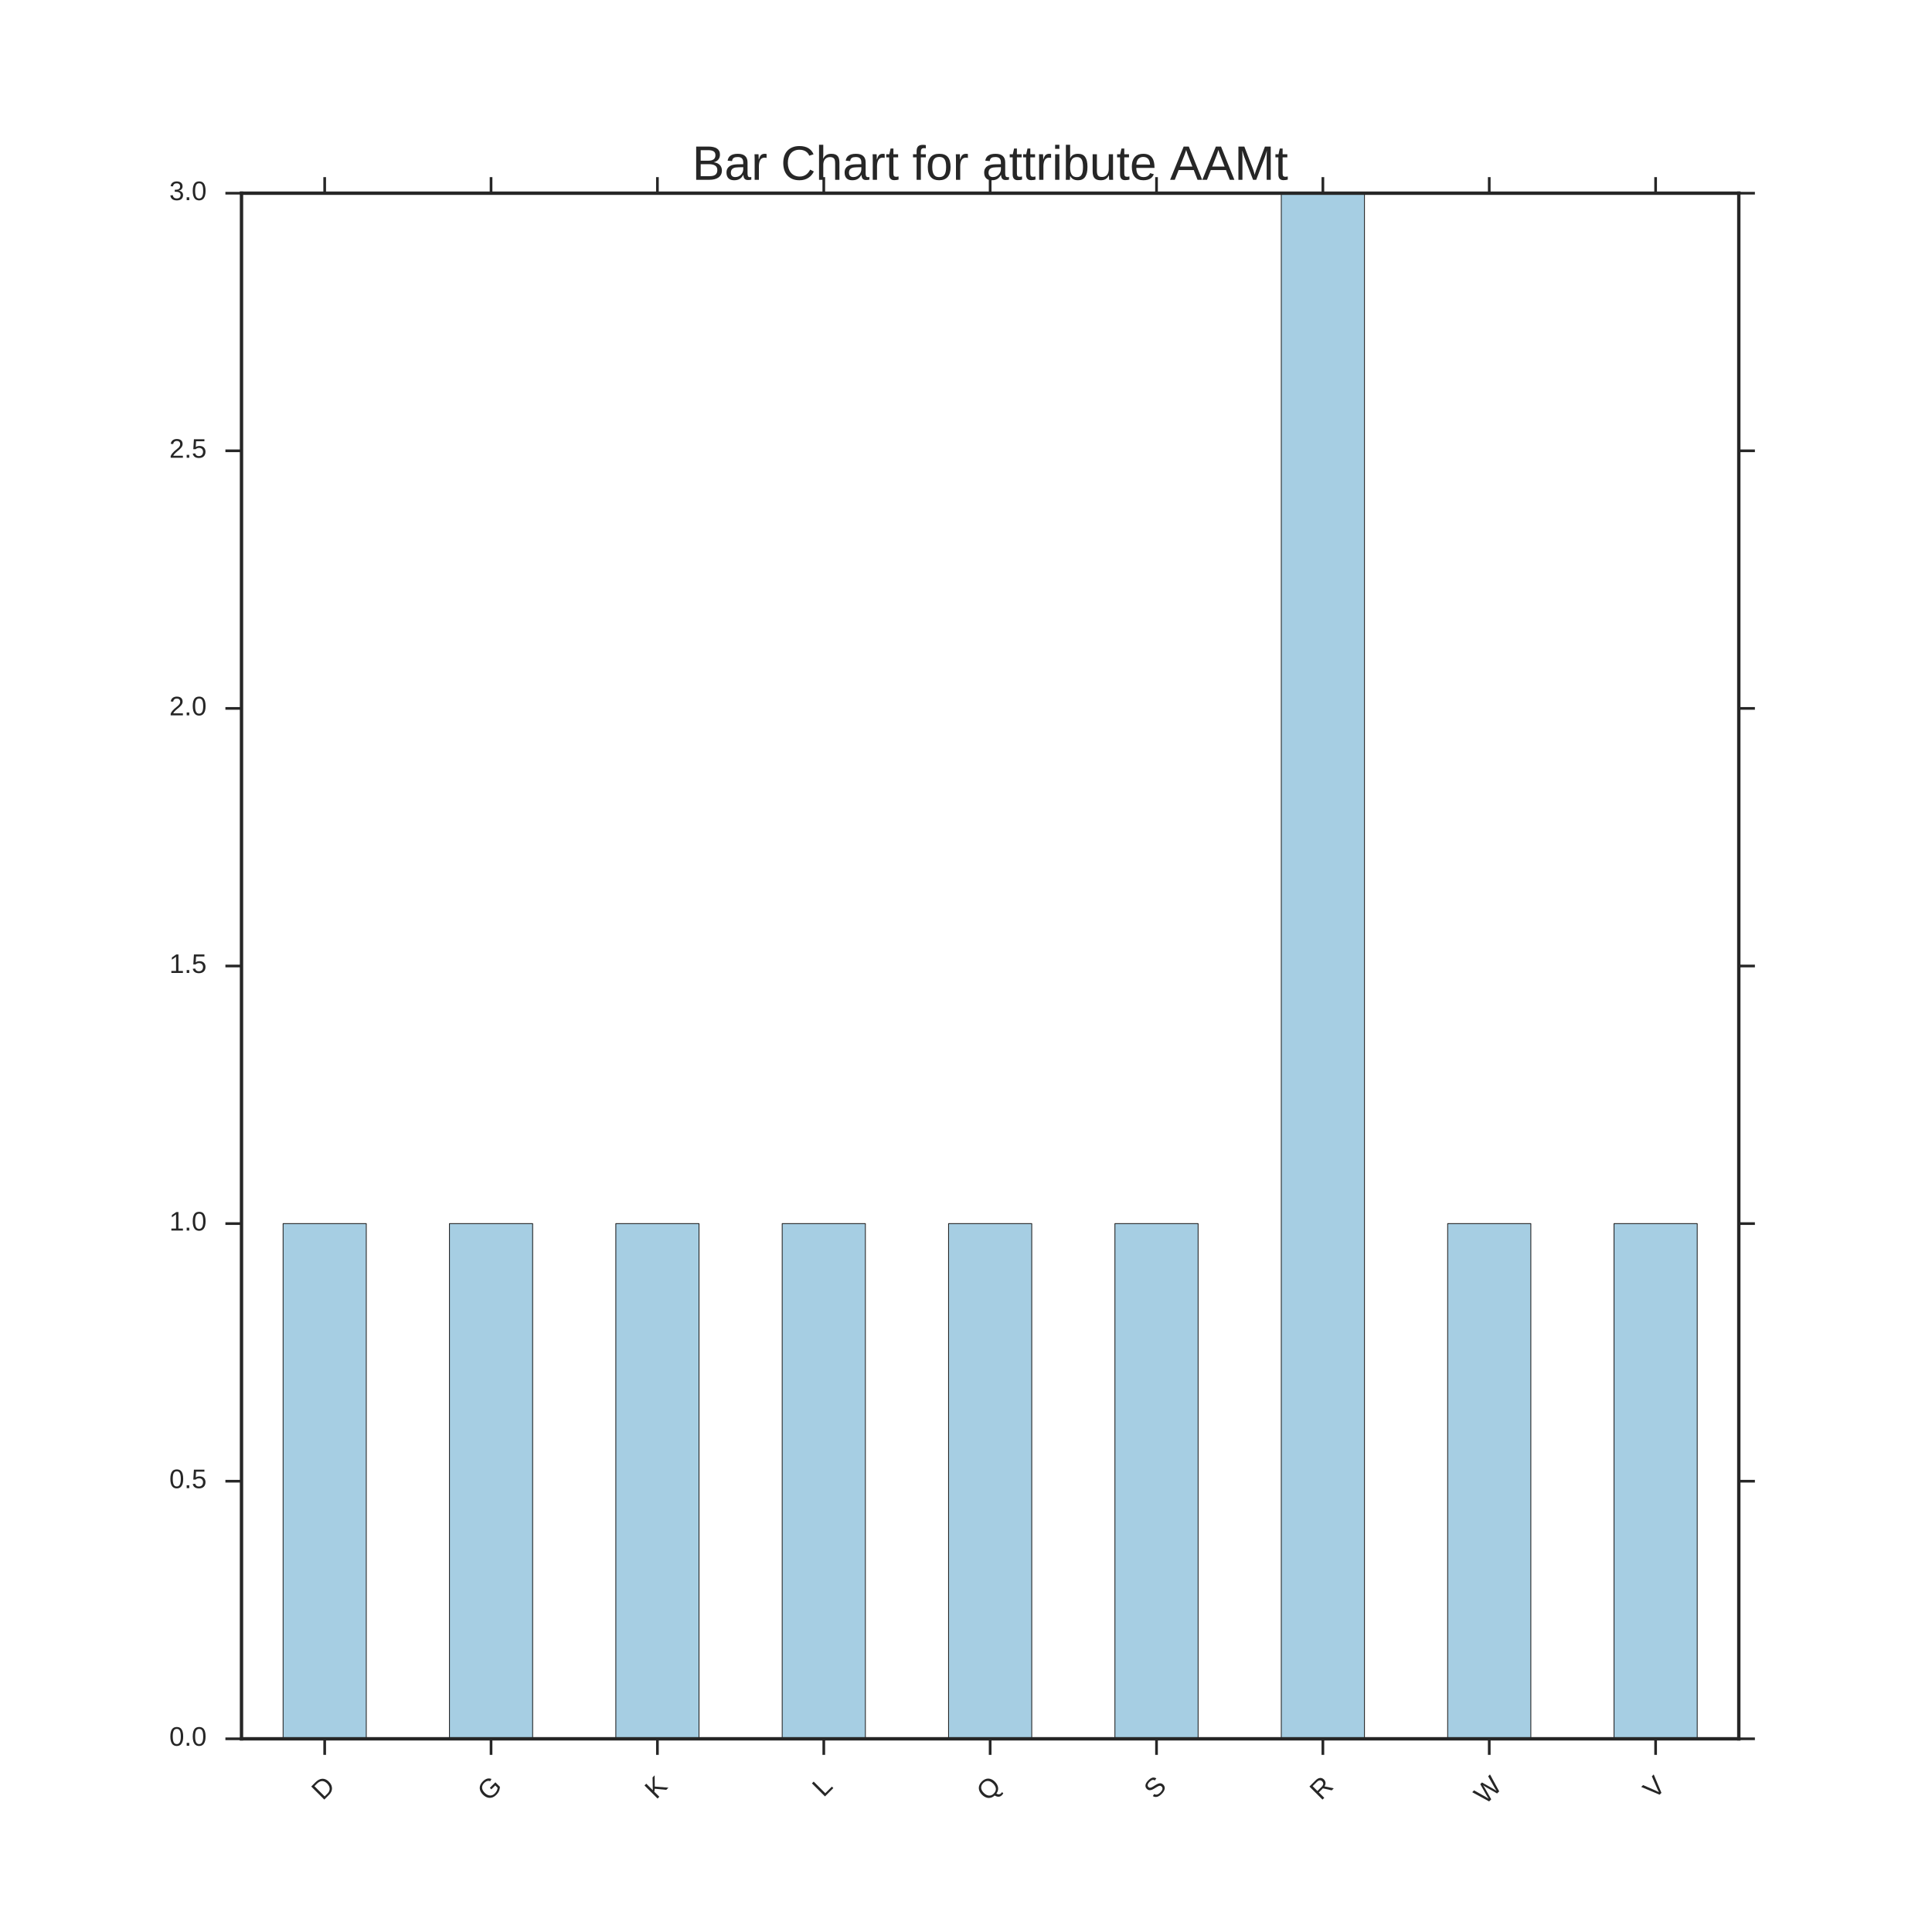 <?xml version="1.0" encoding="utf-8" standalone="no"?>
<!DOCTYPE svg PUBLIC "-//W3C//DTD SVG 1.1//EN"
  "http://www.w3.org/Graphics/SVG/1.1/DTD/svg11.dtd">
<!-- Created with matplotlib (http://matplotlib.org/) -->
<svg height="720pt" version="1.1" viewBox="0 0 720 720" width="720pt" xmlns="http://www.w3.org/2000/svg" xmlns:xlink="http://www.w3.org/1999/xlink">
 <defs>
  <style type="text/css">
*{stroke-linecap:butt;stroke-linejoin:round;stroke-miterlimit:100000;}
  </style>
 </defs>
 <g id="figure_1">
  <g id="patch_1">
   <path d="M 0 720 
L 720 720 
L 720 0 
L 0 0 
z
" style="fill:#ffffff;"/>
  </g>
  <g id="axes_1">
   <g id="patch_2">
    <path d="M 90 648 
L 648 648 
L 648 72 
L 90 72 
z
" style="fill:#ffffff;"/>
   </g>
   <g id="matplotlib.axis_1">
    <g id="xtick_1">
     <g id="line2d_1">
      <defs>
       <path d="M 0 0 
L 0 6 
" id="ma46bdeaefb" style="stroke:#262626;"/>
      </defs>
      <g>
       <use style="fill:#262626;stroke:#262626;" x="121.0" xlink:href="#ma46bdeaefb" y="648.0"/>
      </g>
     </g>
     <g id="line2d_2">
      <defs>
       <path d="M 0 0 
L 0 -6 
" id="mc9ae50008f" style="stroke:#262626;"/>
      </defs>
      <g>
       <use style="fill:#262626;stroke:#262626;" x="121.0" xlink:href="#mc9ae50008f" y="72.0"/>
      </g>
     </g>
     <g id="text_1">
      <!-- D -->
      <defs>
       <path d="M 67.438 35.109 
Q 67.438 26.516 64.844 19.938 
Q 62.25 13.375 57.75 8.953 
Q 53.266 4.547 47.141 2.266 
Q 41.016 0 33.938 0 
L 8.203 0 
L 8.203 68.797 
L 30.953 68.797 
Q 38.922 68.797 45.625 66.812 
Q 52.344 64.844 57.172 60.719 
Q 62.016 56.594 64.719 50.234 
Q 67.438 43.891 67.438 35.109 
M 58.062 35.109 
Q 58.062 42.094 56.047 47.047 
Q 54.047 52 50.438 55.172 
Q 46.828 58.344 41.797 59.828 
Q 36.766 61.328 30.766 61.328 
L 17.531 61.328 
L 17.531 7.469 
L 32.859 7.469 
Q 38.281 7.469 42.891 9.219 
Q 47.516 10.984 50.875 14.453 
Q 54.25 17.922 56.156 23.094 
Q 58.062 28.266 58.062 35.109 
" id="LiberationSans-44"/>
      </defs>
      <g style="fill:#262626;" transform="translate(120.275 671.231)rotate(-45.0)scale(0.1 -0.1)">
       <use xlink:href="#LiberationSans-44"/>
      </g>
     </g>
    </g>
    <g id="xtick_2">
     <g id="line2d_3">
      <g>
       <use style="fill:#262626;stroke:#262626;" x="183.0" xlink:href="#ma46bdeaefb" y="648.0"/>
      </g>
     </g>
     <g id="line2d_4">
      <g>
       <use style="fill:#262626;stroke:#262626;" x="183.0" xlink:href="#mc9ae50008f" y="72.0"/>
      </g>
     </g>
     <g id="text_2">
      <!-- G -->
      <defs>
       <path d="M 5.031 34.719 
Q 5.031 42.781 7.203 49.266 
Q 9.375 55.766 13.688 60.328 
Q 18.016 64.891 24.406 67.359 
Q 30.812 69.828 39.266 69.828 
Q 45.609 69.828 50.391 68.703 
Q 55.172 67.578 58.688 65.469 
Q 62.203 63.375 64.641 60.375 
Q 67.094 57.375 68.797 53.609 
L 59.906 50.984 
Q 58.641 53.516 56.859 55.594 
Q 55.078 57.672 52.531 59.125 
Q 50 60.594 46.656 61.391 
Q 43.312 62.203 39.016 62.203 
Q 32.766 62.203 28.141 60.25 
Q 23.531 58.297 20.5 54.688 
Q 17.484 51.078 15.984 46 
Q 14.5 40.922 14.5 34.719 
Q 14.5 28.516 16.109 23.359 
Q 17.719 18.219 20.891 14.484 
Q 24.078 10.75 28.781 8.672 
Q 33.5 6.594 39.703 6.594 
Q 43.75 6.594 47.172 7.266 
Q 50.594 7.953 53.344 9.047 
Q 56.109 10.156 58.203 11.5 
Q 60.297 12.844 61.719 14.203 
L 61.719 26.609 
L 41.156 26.609 
L 41.156 34.422 
L 70.312 34.422 
L 70.312 10.688 
Q 68.016 8.344 64.906 6.219 
Q 61.812 4.109 57.953 2.484 
Q 54.109 0.875 49.516 -0.047 
Q 44.922 -0.984 39.703 -0.984 
Q 31 -0.984 24.5 1.672 
Q 18.016 4.344 13.688 9.109 
Q 9.375 13.875 7.203 20.406 
Q 5.031 26.953 5.031 34.719 
" id="LiberationSans-47"/>
      </defs>
      <g style="fill:#262626;" transform="translate(182.079 671.624)rotate(-45.0)scale(0.1 -0.1)">
       <use xlink:href="#LiberationSans-47"/>
      </g>
     </g>
    </g>
    <g id="xtick_3">
     <g id="line2d_5">
      <g>
       <use style="fill:#262626;stroke:#262626;" x="245.0" xlink:href="#ma46bdeaefb" y="648.0"/>
      </g>
     </g>
     <g id="line2d_6">
      <g>
       <use style="fill:#262626;stroke:#262626;" x="245.0" xlink:href="#mc9ae50008f" y="72.0"/>
      </g>
     </g>
     <g id="text_3">
      <!-- K -->
      <defs>
       <path d="M 54 0 
L 26.516 33.203 
L 17.531 26.375 
L 17.531 0 
L 8.203 0 
L 8.203 68.797 
L 17.531 68.797 
L 17.531 34.328 
L 50.688 68.797 
L 61.672 68.797 
L 32.375 38.922 
L 65.578 0 
z
" id="LiberationSans-4b"/>
      </defs>
      <g style="fill:#262626;" transform="translate(244.47 670.841)rotate(-45.0)scale(0.1 -0.1)">
       <use xlink:href="#LiberationSans-4b"/>
      </g>
     </g>
    </g>
    <g id="xtick_4">
     <g id="line2d_7">
      <g>
       <use style="fill:#262626;stroke:#262626;" x="307.0" xlink:href="#ma46bdeaefb" y="648.0"/>
      </g>
     </g>
     <g id="line2d_8">
      <g>
       <use style="fill:#262626;stroke:#262626;" x="307.0" xlink:href="#mc9ae50008f" y="72.0"/>
      </g>
     </g>
     <g id="text_4">
      <!-- L -->
      <defs>
       <path d="M 8.203 0 
L 8.203 68.797 
L 17.531 68.797 
L 17.531 7.625 
L 52.297 7.625 
L 52.297 0 
z
" id="LiberationSans-4c"/>
      </defs>
      <g style="fill:#262626;" transform="translate(306.862 670.056)rotate(-45.0)scale(0.1 -0.1)">
       <use xlink:href="#LiberationSans-4c"/>
      </g>
     </g>
    </g>
    <g id="xtick_5">
     <g id="line2d_9">
      <g>
       <use style="fill:#262626;stroke:#262626;" x="369.0" xlink:href="#ma46bdeaefb" y="648.0"/>
      </g>
     </g>
     <g id="line2d_10">
      <g>
       <use style="fill:#262626;stroke:#262626;" x="369.0" xlink:href="#mc9ae50008f" y="72.0"/>
      </g>
     </g>
     <g id="text_5">
      <!-- Q -->
      <defs>
       <path d="M 73 34.719 
Q 73 27.438 71.109 21.406 
Q 69.234 15.375 65.688 10.828 
Q 62.156 6.297 57 3.438 
Q 51.859 0.594 45.312 -0.297 
Q 46.344 -3.422 47.625 -5.609 
Q 48.922 -7.812 50.578 -9.203 
Q 52.25 -10.594 54.266 -11.25 
Q 56.297 -11.922 58.797 -11.922 
Q 60.156 -11.922 61.719 -11.719 
Q 63.281 -11.531 64.406 -11.281 
L 64.406 -17.828 
Q 62.547 -18.266 60.328 -18.578 
Q 58.109 -18.891 55.719 -18.891 
Q 51.516 -18.891 48.391 -17.641 
Q 45.266 -16.406 42.891 -14.078 
Q 40.531 -11.766 38.812 -8.391 
Q 37.109 -5.031 35.797 -0.781 
Q 28.078 -0.391 22.234 2.406 
Q 16.406 5.219 12.516 9.938 
Q 8.641 14.656 6.688 20.969 
Q 4.734 27.297 4.734 34.719 
Q 4.734 42.781 6.984 49.266 
Q 9.234 55.766 13.578 60.328 
Q 17.922 64.891 24.297 67.359 
Q 30.672 69.828 38.922 69.828 
Q 47.125 69.828 53.484 67.328 
Q 59.859 64.844 64.172 60.25 
Q 68.5 55.672 70.75 49.172 
Q 73 42.672 73 34.719 
M 63.484 34.719 
Q 63.484 40.922 61.891 46 
Q 60.297 51.078 57.203 54.688 
Q 54.109 58.297 49.516 60.25 
Q 44.922 62.203 38.922 62.203 
Q 32.766 62.203 28.125 60.25 
Q 23.484 58.297 20.375 54.688 
Q 17.281 51.078 15.734 46 
Q 14.203 40.922 14.203 34.719 
Q 14.203 28.516 15.797 23.359 
Q 17.391 18.219 20.484 14.484 
Q 23.578 10.75 28.188 8.672 
Q 32.812 6.594 38.812 6.594 
Q 45.266 6.594 49.922 8.688 
Q 54.594 10.797 57.594 14.531 
Q 60.594 18.266 62.031 23.438 
Q 63.484 28.609 63.484 34.719 
" id="LiberationSans-51"/>
      </defs>
      <g style="fill:#262626;" transform="translate(368.079 671.624)rotate(-45.0)scale(0.1 -0.1)">
       <use xlink:href="#LiberationSans-51"/>
      </g>
     </g>
    </g>
    <g id="xtick_6">
     <g id="line2d_11">
      <g>
       <use style="fill:#262626;stroke:#262626;" x="431.0" xlink:href="#ma46bdeaefb" y="648.0"/>
      </g>
     </g>
     <g id="line2d_12">
      <g>
       <use style="fill:#262626;stroke:#262626;" x="431.0" xlink:href="#mc9ae50008f" y="72.0"/>
      </g>
     </g>
     <g id="text_6">
      <!-- S -->
      <defs>
       <path d="M 62.109 19 
Q 62.109 14.656 60.422 10.984 
Q 58.734 7.328 55.219 4.656 
Q 51.703 2 46.359 0.5 
Q 41.016 -0.984 33.688 -0.984 
Q 20.844 -0.984 13.672 3.516 
Q 6.5 8.016 4.547 16.5 
L 13.578 18.312 
Q 14.266 15.625 15.672 13.422 
Q 17.094 11.234 19.5 9.641 
Q 21.922 8.062 25.484 7.172 
Q 29.047 6.297 34.031 6.297 
Q 38.188 6.297 41.656 7 
Q 45.125 7.719 47.609 9.172 
Q 50.094 10.641 51.484 12.953 
Q 52.875 15.281 52.875 18.5 
Q 52.875 21.875 51.344 23.969 
Q 49.812 26.078 47.016 27.438 
Q 44.234 28.812 40.375 29.734 
Q 36.531 30.672 31.844 31.734 
Q 28.953 32.375 26.047 33.125 
Q 23.141 33.891 20.484 34.938 
Q 17.828 35.984 15.484 37.391 
Q 13.141 38.812 11.422 40.797 
Q 9.719 42.781 8.734 45.391 
Q 7.766 48 7.766 51.422 
Q 7.766 56.297 9.734 59.781 
Q 11.719 63.281 15.234 65.531 
Q 18.75 67.781 23.531 68.797 
Q 28.328 69.828 33.891 69.828 
Q 40.281 69.828 44.812 68.828 
Q 49.359 67.828 52.484 65.812 
Q 55.609 63.812 57.484 60.859 
Q 59.375 57.906 60.5 54 
L 51.312 52.391 
Q 50.641 54.891 49.344 56.844 
Q 48.047 58.797 45.938 60.109 
Q 43.844 61.422 40.844 62.109 
Q 37.844 62.797 33.797 62.797 
Q 29 62.797 25.75 61.938 
Q 22.516 61.078 20.531 59.609 
Q 18.562 58.156 17.703 56.172 
Q 16.844 54.203 16.844 51.906 
Q 16.844 48.828 18.375 46.844 
Q 19.922 44.875 22.562 43.547 
Q 25.203 42.234 28.656 41.359 
Q 32.125 40.484 36.031 39.594 
Q 39.203 38.875 42.359 38.109 
Q 45.516 37.359 48.391 36.297 
Q 51.266 35.25 53.781 33.828 
Q 56.297 32.422 58.156 30.375 
Q 60.016 28.328 61.062 25.531 
Q 62.109 22.75 62.109 19 
" id="LiberationSans-53"/>
      </defs>
      <g style="fill:#262626;" transform="translate(430.47 670.841)rotate(-45.0)scale(0.1 -0.1)">
       <use xlink:href="#LiberationSans-53"/>
      </g>
     </g>
    </g>
    <g id="xtick_7">
     <g id="line2d_13">
      <g>
       <use style="fill:#262626;stroke:#262626;" x="493.0" xlink:href="#ma46bdeaefb" y="648.0"/>
      </g>
     </g>
     <g id="line2d_14">
      <g>
       <use style="fill:#262626;stroke:#262626;" x="493.0" xlink:href="#mc9ae50008f" y="72.0"/>
      </g>
     </g>
     <g id="text_7">
      <!-- R -->
      <defs>
       <path d="M 56.844 0 
L 38.969 28.562 
L 17.531 28.562 
L 17.531 0 
L 8.203 0 
L 8.203 68.797 
L 40.578 68.797 
Q 46.438 68.797 50.953 67.453 
Q 55.469 66.109 58.547 63.562 
Q 61.625 61.031 63.234 57.375 
Q 64.844 53.719 64.844 49.125 
Q 64.844 45.844 63.891 42.672 
Q 62.938 39.5 60.891 36.859 
Q 58.844 34.234 55.656 32.328 
Q 52.484 30.422 48.047 29.641 
L 67.578 0 
z
M 55.469 49.031 
Q 55.469 52.156 54.391 54.438 
Q 53.328 56.734 51.266 58.266 
Q 49.219 59.812 46.281 60.562 
Q 43.359 61.328 39.656 61.328 
L 17.531 61.328 
L 17.531 35.938 
L 40.047 35.938 
Q 44.047 35.938 46.969 36.938 
Q 49.906 37.938 51.781 39.688 
Q 53.656 41.453 54.562 43.844 
Q 55.469 46.234 55.469 49.031 
" id="LiberationSans-52"/>
      </defs>
      <g style="fill:#262626;" transform="translate(492.275 671.231)rotate(-45.0)scale(0.1 -0.1)">
       <use xlink:href="#LiberationSans-52"/>
      </g>
     </g>
    </g>
    <g id="xtick_8">
     <g id="line2d_15">
      <g>
       <use style="fill:#262626;stroke:#262626;" x="555.0" xlink:href="#ma46bdeaefb" y="648.0"/>
      </g>
     </g>
     <g id="line2d_16">
      <g>
       <use style="fill:#262626;stroke:#262626;" x="555.0" xlink:href="#mc9ae50008f" y="72.0"/>
      </g>
     </g>
     <g id="text_8">
      <!-- W -->
      <defs>
       <path d="M 73.781 0 
L 62.641 0 
L 50.734 43.703 
Q 50.203 45.562 49.578 48.094 
Q 48.969 50.641 48.484 52.938 
Q 47.906 55.609 47.312 58.406 
Q 46.688 55.562 46.094 52.875 
Q 45.562 50.531 44.969 48.047 
Q 44.391 45.562 43.844 43.703 
L 31.844 0 
L 20.703 0 
L 0.438 68.797 
L 10.156 68.797 
L 22.516 25.094 
Q 23.344 22.016 24.094 18.984 
Q 24.859 15.969 25.391 13.578 
Q 26.031 10.75 26.562 8.203 
Q 27.297 11.578 28.078 14.844 
Q 28.422 16.219 28.766 17.719 
Q 29.109 19.234 29.469 20.703 
Q 29.828 22.172 30.188 23.516 
Q 30.562 24.859 30.859 25.984 
L 42.828 68.797 
L 51.766 68.797 
L 63.719 25.984 
Q 64.016 24.859 64.375 23.516 
Q 64.75 22.172 65.109 20.719 
Q 65.484 19.281 65.812 17.766 
Q 66.156 16.266 66.5 14.891 
Q 67.281 11.625 68.016 8.203 
Q 68.062 8.203 68.453 9.891 
Q 68.844 11.578 69.422 14.109 
Q 70.016 16.656 70.719 19.609 
Q 71.438 22.562 72.172 25.094 
L 84.328 68.797 
L 94.047 68.797 
z
" id="LiberationSans-57"/>
      </defs>
      <g style="fill:#262626;" transform="translate(553.491 672.799)rotate(-45.0)scale(0.1 -0.1)">
       <use xlink:href="#LiberationSans-57"/>
      </g>
     </g>
    </g>
    <g id="xtick_9">
     <g id="line2d_17">
      <g>
       <use style="fill:#262626;stroke:#262626;" x="617.0" xlink:href="#ma46bdeaefb" y="648.0"/>
      </g>
     </g>
     <g id="line2d_18">
      <g>
       <use style="fill:#262626;stroke:#262626;" x="617.0" xlink:href="#mc9ae50008f" y="72.0"/>
      </g>
     </g>
     <g id="text_9">
      <!-- V -->
      <defs>
       <path d="M 38.188 0 
L 28.516 0 
L 0.438 68.797 
L 10.25 68.797 
L 29.297 20.359 
Q 30.031 18.172 30.766 15.984 
Q 31.5 13.812 32.078 12.109 
Q 32.766 10.109 33.406 8.203 
Q 33.984 10.016 34.672 12.016 
Q 35.25 13.719 35.953 15.859 
Q 36.672 18.016 37.5 20.359 
L 56.453 68.797 
L 66.266 68.797 
z
" id="LiberationSans-56"/>
      </defs>
      <g style="fill:#262626;" transform="translate(616.47 670.841)rotate(-45.0)scale(0.1 -0.1)">
       <use xlink:href="#LiberationSans-56"/>
      </g>
     </g>
    </g>
   </g>
   <g id="matplotlib.axis_2">
    <g id="ytick_1">
     <g id="line2d_19">
      <defs>
       <path d="M 0 0 
L -6 0 
" id="m1dc7cf7ad9" style="stroke:#262626;"/>
      </defs>
      <g>
       <use style="fill:#262626;stroke:#262626;" x="90.0" xlink:href="#m1dc7cf7ad9" y="648.0"/>
      </g>
     </g>
     <g id="line2d_20">
      <defs>
       <path d="M 0 0 
L 6 0 
" id="m834fffc35f" style="stroke:#262626;"/>
      </defs>
      <g>
       <use style="fill:#262626;stroke:#262626;" x="648.0" xlink:href="#m834fffc35f" y="648.0"/>
      </g>
     </g>
     <g id="text_10">
      <!-- 0.0 -->
      <defs>
       <path d="M 9.125 0 
L 9.125 10.688 
L 18.656 10.688 
L 18.656 0 
z
" id="LiberationSans-2e"/>
       <path d="M 51.703 34.422 
Q 51.703 24.516 49.828 17.75 
Q 47.953 10.984 44.703 6.812 
Q 41.453 2.641 37.062 0.828 
Q 32.672 -0.984 27.688 -0.984 
Q 22.656 -0.984 18.312 0.828 
Q 13.969 2.641 10.766 6.781 
Q 7.562 10.938 5.734 17.703 
Q 3.906 24.469 3.906 34.422 
Q 3.906 44.828 5.734 51.641 
Q 7.562 58.453 10.781 62.5 
Q 14.016 66.547 18.406 68.188 
Q 22.797 69.828 27.984 69.828 
Q 32.906 69.828 37.219 68.188 
Q 41.547 66.547 44.766 62.5 
Q 48 58.453 49.844 51.641 
Q 51.703 44.828 51.703 34.422 
M 42.781 34.422 
Q 42.781 42.625 41.797 48.062 
Q 40.828 53.516 38.922 56.766 
Q 37.016 60.016 34.25 61.359 
Q 31.5 62.703 27.984 62.703 
Q 24.266 62.703 21.438 61.328 
Q 18.609 59.969 16.672 56.719 
Q 14.75 53.469 13.766 48.016 
Q 12.797 42.578 12.797 34.422 
Q 12.797 26.516 13.797 21.094 
Q 14.797 15.672 16.719 12.375 
Q 18.656 9.078 21.438 7.641 
Q 24.219 6.203 27.781 6.203 
Q 31.25 6.203 34.031 7.641 
Q 36.812 9.078 38.734 12.375 
Q 40.672 15.672 41.719 21.094 
Q 42.781 26.516 42.781 34.422 
" id="LiberationSans-30"/>
      </defs>
      <g style="fill:#262626;" transform="translate(63.1 650.586)scale(0.1 -0.1)">
       <use xlink:href="#LiberationSans-30"/>
       <use x="55.615" xlink:href="#LiberationSans-2e"/>
       <use x="83.398" xlink:href="#LiberationSans-30"/>
      </g>
     </g>
    </g>
    <g id="ytick_2">
     <g id="line2d_21">
      <g>
       <use style="fill:#262626;stroke:#262626;" x="90.0" xlink:href="#m1dc7cf7ad9" y="552.0"/>
      </g>
     </g>
     <g id="line2d_22">
      <g>
       <use style="fill:#262626;stroke:#262626;" x="648.0" xlink:href="#m834fffc35f" y="552.0"/>
      </g>
     </g>
     <g id="text_11">
      <!-- 0.5 -->
      <defs>
       <path d="M 51.422 22.406 
Q 51.422 17.234 49.859 12.938 
Q 48.297 8.641 45.219 5.531 
Q 42.141 2.438 37.578 0.719 
Q 33.016 -0.984 27 -0.984 
Q 21.578 -0.984 17.547 0.281 
Q 13.531 1.562 10.734 3.781 
Q 7.953 6 6.312 8.984 
Q 4.688 11.969 4 15.375 
L 12.891 16.406 
Q 13.422 14.453 14.391 12.625 
Q 15.375 10.797 17.062 9.344 
Q 18.75 7.906 21.219 7.047 
Q 23.688 6.203 27.203 6.203 
Q 30.609 6.203 33.391 7.25 
Q 36.188 8.297 38.156 10.344 
Q 40.141 12.406 41.203 15.375 
Q 42.281 18.359 42.281 22.219 
Q 42.281 25.391 41.25 28.047 
Q 40.234 30.719 38.328 32.641 
Q 36.422 34.578 33.656 35.641 
Q 30.906 36.719 27.391 36.719 
Q 25.203 36.719 23.344 36.328 
Q 21.484 35.938 19.891 35.25 
Q 18.312 34.578 17.016 33.672 
Q 15.719 32.766 14.594 31.781 
L 6 31.781 
L 8.297 68.797 
L 47.406 68.797 
L 47.406 61.328 
L 16.312 61.328 
L 14.984 39.5 
Q 17.328 41.312 20.844 42.594 
Q 24.359 43.891 29.203 43.891 
Q 34.328 43.891 38.422 42.328 
Q 42.531 40.766 45.406 37.906 
Q 48.297 35.062 49.859 31.109 
Q 51.422 27.156 51.422 22.406 
" id="LiberationSans-35"/>
      </defs>
      <g style="fill:#262626;" transform="translate(63.1 554.586)scale(0.1 -0.1)">
       <use xlink:href="#LiberationSans-30"/>
       <use x="55.615" xlink:href="#LiberationSans-2e"/>
       <use x="83.398" xlink:href="#LiberationSans-35"/>
      </g>
     </g>
    </g>
    <g id="ytick_3">
     <g id="line2d_23">
      <g>
       <use style="fill:#262626;stroke:#262626;" x="90.0" xlink:href="#m1dc7cf7ad9" y="456.0"/>
      </g>
     </g>
     <g id="line2d_24">
      <g>
       <use style="fill:#262626;stroke:#262626;" x="648.0" xlink:href="#m834fffc35f" y="456.0"/>
      </g>
     </g>
     <g id="text_12">
      <!-- 1.0 -->
      <defs>
       <path d="M 7.625 0 
L 7.625 7.469 
L 25.141 7.469 
L 25.141 60.406 
L 9.625 49.312 
L 9.625 57.625 
L 25.875 68.797 
L 33.984 68.797 
L 33.984 7.469 
L 50.734 7.469 
L 50.734 0 
z
" id="LiberationSans-31"/>
      </defs>
      <g style="fill:#262626;" transform="translate(63.1 458.586)scale(0.1 -0.1)">
       <use xlink:href="#LiberationSans-31"/>
       <use x="55.615" xlink:href="#LiberationSans-2e"/>
       <use x="83.398" xlink:href="#LiberationSans-30"/>
      </g>
     </g>
    </g>
    <g id="ytick_4">
     <g id="line2d_25">
      <g>
       <use style="fill:#262626;stroke:#262626;" x="90.0" xlink:href="#m1dc7cf7ad9" y="360.0"/>
      </g>
     </g>
     <g id="line2d_26">
      <g>
       <use style="fill:#262626;stroke:#262626;" x="648.0" xlink:href="#m834fffc35f" y="360.0"/>
      </g>
     </g>
     <g id="text_13">
      <!-- 1.5 -->
      <g style="fill:#262626;" transform="translate(63.1 362.586)scale(0.1 -0.1)">
       <use xlink:href="#LiberationSans-31"/>
       <use x="55.615" xlink:href="#LiberationSans-2e"/>
       <use x="83.398" xlink:href="#LiberationSans-35"/>
      </g>
     </g>
    </g>
    <g id="ytick_5">
     <g id="line2d_27">
      <g>
       <use style="fill:#262626;stroke:#262626;" x="90.0" xlink:href="#m1dc7cf7ad9" y="264.0"/>
      </g>
     </g>
     <g id="line2d_28">
      <g>
       <use style="fill:#262626;stroke:#262626;" x="648.0" xlink:href="#m834fffc35f" y="264.0"/>
      </g>
     </g>
     <g id="text_14">
      <!-- 2.0 -->
      <defs>
       <path d="M 5.031 0 
L 5.031 6.203 
Q 7.516 11.922 11.109 16.281 
Q 14.703 20.656 18.656 24.188 
Q 22.609 27.734 26.484 30.766 
Q 30.375 33.797 33.5 36.812 
Q 36.625 39.844 38.547 43.156 
Q 40.484 46.484 40.484 50.688 
Q 40.484 53.609 39.594 55.828 
Q 38.719 58.062 37.062 59.562 
Q 35.406 61.078 33.078 61.828 
Q 30.766 62.594 27.938 62.594 
Q 25.297 62.594 22.969 61.859 
Q 20.656 61.141 18.844 59.672 
Q 17.047 58.203 15.891 56.031 
Q 14.75 53.859 14.406 50.984 
L 5.422 51.812 
Q 5.859 55.516 7.469 58.781 
Q 9.078 62.062 11.906 64.531 
Q 14.75 67 18.719 68.406 
Q 22.703 69.828 27.938 69.828 
Q 33.062 69.828 37.062 68.609 
Q 41.062 67.391 43.812 64.984 
Q 46.578 62.594 48.047 59.078 
Q 49.516 55.562 49.516 50.984 
Q 49.516 47.516 48.266 44.391 
Q 47.016 41.266 44.938 38.422 
Q 42.875 35.594 40.141 32.953 
Q 37.406 30.328 34.422 27.812 
Q 31.453 25.297 28.422 22.828 
Q 25.391 20.359 22.719 17.859 
Q 20.062 15.375 17.969 12.812 
Q 15.875 10.25 14.703 7.469 
L 50.594 7.469 
L 50.594 0 
z
" id="LiberationSans-32"/>
      </defs>
      <g style="fill:#262626;" transform="translate(63.1 266.586)scale(0.1 -0.1)">
       <use xlink:href="#LiberationSans-32"/>
       <use x="55.615" xlink:href="#LiberationSans-2e"/>
       <use x="83.398" xlink:href="#LiberationSans-30"/>
      </g>
     </g>
    </g>
    <g id="ytick_6">
     <g id="line2d_29">
      <g>
       <use style="fill:#262626;stroke:#262626;" x="90.0" xlink:href="#m1dc7cf7ad9" y="168.0"/>
      </g>
     </g>
     <g id="line2d_30">
      <g>
       <use style="fill:#262626;stroke:#262626;" x="648.0" xlink:href="#m834fffc35f" y="168.0"/>
      </g>
     </g>
     <g id="text_15">
      <!-- 2.5 -->
      <g style="fill:#262626;" transform="translate(63.1 170.586)scale(0.1 -0.1)">
       <use xlink:href="#LiberationSans-32"/>
       <use x="55.615" xlink:href="#LiberationSans-2e"/>
       <use x="83.398" xlink:href="#LiberationSans-35"/>
      </g>
     </g>
    </g>
    <g id="ytick_7">
     <g id="line2d_31">
      <g>
       <use style="fill:#262626;stroke:#262626;" x="90.0" xlink:href="#m1dc7cf7ad9" y="72.0"/>
      </g>
     </g>
     <g id="line2d_32">
      <g>
       <use style="fill:#262626;stroke:#262626;" x="648.0" xlink:href="#m834fffc35f" y="72.0"/>
      </g>
     </g>
     <g id="text_16">
      <!-- 3.0 -->
      <defs>
       <path d="M 51.219 19 
Q 51.219 14.266 49.672 10.547 
Q 48.141 6.844 45.188 4.266 
Q 42.234 1.703 37.859 0.359 
Q 33.5 -0.984 27.875 -0.984 
Q 21.484 -0.984 17.109 0.609 
Q 12.75 2.203 9.906 4.812 
Q 7.078 7.422 5.656 10.766 
Q 4.25 14.109 3.812 17.672 
L 12.891 18.5 
Q 13.281 15.766 14.328 13.516 
Q 15.375 11.281 17.188 9.672 
Q 19 8.062 21.625 7.172 
Q 24.266 6.297 27.875 6.297 
Q 34.516 6.297 38.297 9.562 
Q 42.094 12.844 42.094 19.281 
Q 42.094 23.094 40.406 25.406 
Q 38.719 27.734 36.203 29.031 
Q 33.688 30.328 30.734 30.766 
Q 27.781 31.203 25.297 31.203 
L 20.312 31.203 
L 20.312 38.812 
L 25.094 38.812 
Q 27.594 38.812 30.266 39.328 
Q 32.953 39.844 35.172 41.188 
Q 37.406 42.531 38.844 44.828 
Q 40.281 47.125 40.281 50.688 
Q 40.281 56.203 37.031 59.391 
Q 33.797 62.594 27.391 62.594 
Q 21.578 62.594 17.984 59.609 
Q 14.406 56.641 13.812 51.219 
L 4.984 51.906 
Q 5.516 56.453 7.469 59.812 
Q 9.422 63.188 12.422 65.406 
Q 15.438 67.625 19.281 68.719 
Q 23.141 69.828 27.484 69.828 
Q 33.25 69.828 37.391 68.375 
Q 41.547 66.938 44.188 64.469 
Q 46.828 62.016 48.062 58.688 
Q 49.312 55.375 49.312 51.609 
Q 49.312 48.578 48.484 45.938 
Q 47.656 43.312 45.891 41.203 
Q 44.141 39.109 41.422 37.594 
Q 38.719 36.078 34.906 35.297 
L 34.906 35.109 
Q 39.062 34.672 42.141 33.219 
Q 45.219 31.781 47.219 29.625 
Q 49.219 27.484 50.219 24.75 
Q 51.219 22.016 51.219 19 
" id="LiberationSans-33"/>
      </defs>
      <g style="fill:#262626;" transform="translate(63.1 74.586)scale(0.1 -0.1)">
       <use xlink:href="#LiberationSans-33"/>
       <use x="55.615" xlink:href="#LiberationSans-2e"/>
       <use x="83.398" xlink:href="#LiberationSans-30"/>
      </g>
     </g>
    </g>
   </g>
   <g id="patch_3">
    <path clip-path="url(#p1a1b32b34b)" d="M 105.5 648 
L 136.5 648 
L 136.5 456 
L 105.5 456 
z
" style="fill:#a6cee3;stroke:#1a1a1a;stroke-linejoin:miter;stroke-width:0.3;"/>
   </g>
   <g id="patch_4">
    <path clip-path="url(#p1a1b32b34b)" d="M 167.5 648 
L 198.5 648 
L 198.5 456 
L 167.5 456 
z
" style="fill:#a6cee3;stroke:#1a1a1a;stroke-linejoin:miter;stroke-width:0.3;"/>
   </g>
   <g id="patch_5">
    <path clip-path="url(#p1a1b32b34b)" d="M 229.5 648 
L 260.5 648 
L 260.5 456 
L 229.5 456 
z
" style="fill:#a6cee3;stroke:#1a1a1a;stroke-linejoin:miter;stroke-width:0.3;"/>
   </g>
   <g id="patch_6">
    <path clip-path="url(#p1a1b32b34b)" d="M 291.5 648 
L 322.5 648 
L 322.5 456 
L 291.5 456 
z
" style="fill:#a6cee3;stroke:#1a1a1a;stroke-linejoin:miter;stroke-width:0.3;"/>
   </g>
   <g id="patch_7">
    <path clip-path="url(#p1a1b32b34b)" d="M 353.5 648 
L 384.5 648 
L 384.5 456 
L 353.5 456 
z
" style="fill:#a6cee3;stroke:#1a1a1a;stroke-linejoin:miter;stroke-width:0.3;"/>
   </g>
   <g id="patch_8">
    <path clip-path="url(#p1a1b32b34b)" d="M 415.5 648 
L 446.5 648 
L 446.5 456 
L 415.5 456 
z
" style="fill:#a6cee3;stroke:#1a1a1a;stroke-linejoin:miter;stroke-width:0.3;"/>
   </g>
   <g id="patch_9">
    <path clip-path="url(#p1a1b32b34b)" d="M 477.5 648 
L 508.5 648 
L 508.5 72 
L 477.5 72 
z
" style="fill:#a6cee3;stroke:#1a1a1a;stroke-linejoin:miter;stroke-width:0.3;"/>
   </g>
   <g id="patch_10">
    <path clip-path="url(#p1a1b32b34b)" d="M 539.5 648 
L 570.5 648 
L 570.5 456 
L 539.5 456 
z
" style="fill:#a6cee3;stroke:#1a1a1a;stroke-linejoin:miter;stroke-width:0.3;"/>
   </g>
   <g id="patch_11">
    <path clip-path="url(#p1a1b32b34b)" d="M 601.5 648 
L 632.5 648 
L 632.5 456 
L 601.5 456 
z
" style="fill:#a6cee3;stroke:#1a1a1a;stroke-linejoin:miter;stroke-width:0.3;"/>
   </g>
   <g id="patch_12">
    <path d="M 90 72 
L 648 72 
" style="fill:none;stroke:#262626;stroke-linecap:square;stroke-linejoin:miter;stroke-width:1.25;"/>
   </g>
   <g id="patch_13">
    <path d="M 648 648 
L 648 72 
" style="fill:none;stroke:#262626;stroke-linecap:square;stroke-linejoin:miter;stroke-width:1.25;"/>
   </g>
   <g id="patch_14">
    <path d="M 90 648 
L 648 648 
" style="fill:none;stroke:#262626;stroke-linecap:square;stroke-linejoin:miter;stroke-width:1.25;"/>
   </g>
   <g id="patch_15">
    <path d="M 90 648 
L 90 72 
" style="fill:none;stroke:#262626;stroke-linecap:square;stroke-linejoin:miter;stroke-width:1.25;"/>
   </g>
   <g id="text_17">
    <!-- Bar Chart for attribute AAMt -->
    <defs>
     <path d="M 6.938 0 
L 6.938 40.531 
Q 6.938 42.188 6.906 43.922 
Q 6.891 45.656 6.828 47.266 
Q 6.781 48.875 6.734 50.281 
Q 6.688 51.703 6.641 52.828 
L 14.938 52.828 
Q 14.984 51.703 15.062 50.266 
Q 15.141 48.828 15.203 47.312 
Q 15.281 45.797 15.297 44.406 
Q 15.328 43.016 15.328 42.047 
L 15.531 42.047 
Q 16.453 45.062 17.5 47.281 
Q 18.562 49.516 19.969 50.953 
Q 21.391 52.391 23.344 53.094 
Q 25.297 53.812 28.078 53.812 
Q 29.156 53.812 30.125 53.641 
Q 31.109 53.469 31.641 53.328 
L 31.641 45.266 
Q 30.766 45.516 29.594 45.625 
Q 28.422 45.75 26.953 45.75 
Q 23.922 45.75 21.797 44.375 
Q 19.672 43.016 18.328 40.594 
Q 17 38.188 16.359 34.844 
Q 15.719 31.5 15.719 27.547 
L 15.719 0 
z
" id="LiberationSans-72"/>
     <path d="M 17.625 46.438 
L 17.625 0 
L 8.844 0 
L 8.844 46.438 
L 1.422 46.438 
L 1.422 52.828 
L 8.844 52.828 
L 8.844 58.797 
Q 8.844 61.672 9.375 64.141 
Q 9.906 66.609 11.344 68.438 
Q 12.797 70.266 15.281 71.312 
Q 17.781 72.359 21.734 72.359 
Q 23.297 72.359 24.969 72.219 
Q 26.656 72.078 27.938 71.781 
L 27.938 65.094 
Q 27.094 65.234 26 65.359 
Q 24.906 65.484 24.031 65.484 
Q 22.078 65.484 20.828 64.938 
Q 19.578 64.406 18.875 63.406 
Q 18.172 62.406 17.891 60.938 
Q 17.625 59.469 17.625 57.562 
L 17.625 52.828 
L 27.938 52.828 
L 27.938 46.438 
z
" id="LiberationSans-66"/>
     <path d="M 20.219 -0.984 
Q 12.25 -0.984 8.25 3.219 
Q 4.25 7.422 4.25 14.75 
Q 4.25 19.969 6.219 23.312 
Q 8.203 26.656 11.391 28.562 
Q 14.594 30.469 18.688 31.203 
Q 22.797 31.938 27.047 32.031 
L 38.922 32.234 
L 38.922 35.109 
Q 38.922 38.375 38.234 40.672 
Q 37.547 42.969 36.125 44.375 
Q 34.719 45.797 32.594 46.453 
Q 30.469 47.125 27.594 47.125 
Q 25.047 47.125 23 46.75 
Q 20.953 46.391 19.438 45.438 
Q 17.922 44.484 16.984 42.844 
Q 16.062 41.219 15.766 38.719 
L 6.594 39.547 
Q 7.078 42.672 8.438 45.281 
Q 9.812 47.906 12.328 49.797 
Q 14.844 51.703 18.625 52.75 
Q 22.406 53.812 27.781 53.812 
Q 37.75 53.812 42.766 49.234 
Q 47.797 44.672 47.797 36.031 
L 47.797 13.281 
Q 47.797 9.375 48.828 7.391 
Q 49.859 5.422 52.734 5.422 
Q 53.469 5.422 54.203 5.516 
Q 54.938 5.609 55.609 5.766 
L 55.609 0.297 
Q 53.953 -0.094 52.312 -0.281 
Q 50.688 -0.484 48.828 -0.484 
Q 46.344 -0.484 44.562 0.172 
Q 42.781 0.828 41.656 2.172 
Q 40.531 3.516 39.938 5.484 
Q 39.359 7.469 39.203 10.109 
L 38.922 10.109 
Q 37.5 7.562 35.812 5.516 
Q 34.125 3.469 31.875 2.031 
Q 29.641 0.594 26.781 -0.188 
Q 23.922 -0.984 20.219 -0.984 
M 22.219 5.609 
Q 26.422 5.609 29.562 7.141 
Q 32.719 8.688 34.781 11.078 
Q 36.859 13.484 37.891 16.312 
Q 38.922 19.141 38.922 21.734 
L 38.922 26.078 
L 29.297 25.875 
Q 26.078 25.828 23.172 25.406 
Q 20.266 25 18.062 23.781 
Q 15.875 22.562 14.578 20.359 
Q 13.281 18.172 13.281 14.594 
Q 13.281 10.297 15.594 7.953 
Q 17.922 5.609 22.219 5.609 
" id="LiberationSans-61"/>
     <path d="M 51.422 26.656 
Q 51.422 -0.984 31.984 -0.984 
Q 25.984 -0.984 22 1.188 
Q 18.016 3.375 15.531 8.203 
L 15.438 8.203 
Q 15.438 6.938 15.359 5.562 
Q 15.281 4.203 15.203 3.031 
Q 15.141 1.859 15.062 1.031 
Q 14.984 0.203 14.938 0 
L 6.453 0 
Q 6.5 0.438 6.547 1.484 
Q 6.594 2.547 6.641 4 
Q 6.688 5.469 6.703 7.219 
Q 6.734 8.984 6.734 10.891 
L 6.734 72.469 
L 15.531 72.469 
L 15.531 51.812 
Q 15.531 50.344 15.5 49 
Q 15.484 47.656 15.438 46.625 
Q 15.375 45.406 15.328 44.344 
L 15.531 44.344 
Q 17.969 49.422 22 51.609 
Q 26.031 53.812 31.984 53.812 
Q 42 53.812 46.703 47.062 
Q 51.422 40.328 51.422 26.656 
M 42.188 26.375 
Q 42.188 31.844 41.5 35.75 
Q 40.828 39.656 39.312 42.156 
Q 37.797 44.672 35.453 45.844 
Q 33.109 47.016 29.734 47.016 
Q 26.266 47.016 23.609 45.891 
Q 20.953 44.781 19.172 42.281 
Q 17.391 39.797 16.453 35.734 
Q 15.531 31.688 15.531 25.828 
Q 15.531 20.172 16.453 16.312 
Q 17.391 12.453 19.172 10.031 
Q 20.953 7.625 23.578 6.562 
Q 26.219 5.516 29.641 5.516 
Q 32.859 5.516 35.203 6.641 
Q 37.547 7.766 39.109 10.25 
Q 40.672 12.75 41.422 16.719 
Q 42.188 20.703 42.188 26.375 
" id="LiberationSans-62"/>
     <path d="M 27.047 0.391 
Q 25.047 -0.141 22.969 -0.453 
Q 20.906 -0.781 18.172 -0.781 
Q 7.625 -0.781 7.625 11.188 
L 7.625 46.438 
L 1.516 46.438 
L 1.516 52.828 
L 7.953 52.828 
L 10.547 64.656 
L 16.406 64.656 
L 16.406 52.828 
L 26.172 52.828 
L 26.172 46.438 
L 16.406 46.438 
L 16.406 13.094 
Q 16.406 9.281 17.641 7.734 
Q 18.891 6.203 21.969 6.203 
Q 23.25 6.203 24.438 6.391 
Q 25.641 6.594 27.047 6.891 
z
" id="LiberationSans-74"/>
     <path d="M 66.703 0 
L 66.703 45.906 
Q 66.703 48.391 66.75 50.969 
Q 66.797 53.562 66.891 55.719 
Q 67 58.203 67.141 60.547 
Q 66.453 58.062 65.719 55.609 
Q 65.094 53.516 64.328 51.141 
Q 63.578 48.781 62.844 46.875 
L 45.062 0 
L 38.531 0 
L 20.516 46.875 
Q 20.219 47.609 19.891 48.578 
Q 19.578 49.562 19.203 50.656 
Q 18.844 51.766 18.469 52.906 
Q 18.109 54.047 17.781 55.172 
Q 16.938 57.766 16.156 60.547 
Q 16.219 57.812 16.312 55.125 
Q 16.406 52.828 16.453 50.312 
Q 16.5 47.797 16.5 45.906 
L 16.5 0 
L 8.203 0 
L 8.203 68.797 
L 20.453 68.797 
L 38.766 21.094 
Q 39.109 20.125 39.594 18.578 
Q 40.094 17.047 40.531 15.422 
Q 40.969 13.812 41.328 12.375 
Q 41.703 10.938 41.844 10.156 
Q 42 10.938 42.391 12.406 
Q 42.781 13.875 43.281 15.484 
Q 43.797 17.094 44.281 18.609 
Q 44.781 20.125 45.172 21.094 
L 63.141 68.797 
L 75.094 68.797 
L 75.094 0 
z
" id="LiberationSans-4d"/>
     <path d="M 15.484 43.797 
Q 16.938 46.484 18.641 48.359 
Q 20.359 50.25 22.406 51.469 
Q 24.469 52.688 26.906 53.25 
Q 29.344 53.812 32.375 53.812 
Q 37.453 53.812 40.703 52.438 
Q 43.953 51.078 45.828 48.609 
Q 47.703 46.141 48.406 42.719 
Q 49.125 39.312 49.125 35.203 
L 49.125 0 
L 40.281 0 
L 40.281 33.5 
Q 40.281 36.859 39.859 39.391 
Q 39.453 41.938 38.281 43.625 
Q 37.109 45.312 34.953 46.156 
Q 32.812 47.016 29.391 47.016 
Q 26.266 47.016 23.75 45.891 
Q 21.234 44.781 19.453 42.719 
Q 17.672 40.672 16.688 37.734 
Q 15.719 34.812 15.719 31.156 
L 15.719 0 
L 6.938 0 
L 6.938 72.469 
L 15.719 72.469 
L 15.719 53.609 
Q 15.719 52 15.672 50.391 
Q 15.625 48.781 15.547 47.406 
Q 15.484 46.047 15.422 45.094 
Q 15.375 44.141 15.328 43.797 
z
" id="LiberationSans-68"/>
     <path d="M 6.688 64.062 
L 6.688 72.469 
L 15.484 72.469 
L 15.484 64.062 
z
M 6.688 0 
L 6.688 52.828 
L 15.484 52.828 
L 15.484 0 
z
" id="LiberationSans-69"/>
     <path d="M 51.422 26.469 
Q 51.422 12.594 45.312 5.797 
Q 39.203 -0.984 27.594 -0.984 
Q 22.078 -0.984 17.719 0.672 
Q 13.375 2.344 10.375 5.766 
Q 7.375 9.188 5.781 14.328 
Q 4.203 19.484 4.203 26.469 
Q 4.203 53.812 27.875 53.812 
Q 34.031 53.812 38.5 52.094 
Q 42.969 50.391 45.828 46.969 
Q 48.688 43.562 50.047 38.422 
Q 51.422 33.297 51.422 26.469 
M 42.188 26.469 
Q 42.188 32.625 41.234 36.625 
Q 40.281 40.625 38.453 43.016 
Q 36.625 45.406 33.984 46.359 
Q 31.344 47.312 28.031 47.312 
Q 24.656 47.312 21.938 46.312 
Q 19.234 45.312 17.328 42.891 
Q 15.438 40.484 14.422 36.469 
Q 13.422 32.469 13.422 26.469 
Q 13.422 20.312 14.5 16.281 
Q 15.578 12.25 17.453 9.859 
Q 19.344 7.469 21.906 6.484 
Q 24.469 5.516 27.484 5.516 
Q 30.859 5.516 33.594 6.469 
Q 36.328 7.422 38.234 9.812 
Q 40.141 12.203 41.156 16.25 
Q 42.188 20.312 42.188 26.469 
" id="LiberationSans-6f"/>
     <path d="M 13.484 24.562 
Q 13.484 20.406 14.328 16.906 
Q 15.188 13.422 16.969 10.906 
Q 18.75 8.406 21.531 7 
Q 24.312 5.609 28.219 5.609 
Q 33.938 5.609 37.375 7.906 
Q 40.828 10.203 42.047 13.719 
L 49.75 11.531 
Q 48.922 9.328 47.438 7.109 
Q 45.953 4.891 43.453 3.094 
Q 40.969 1.312 37.234 0.156 
Q 33.5 -0.984 28.219 -0.984 
Q 16.5 -0.984 10.375 6 
Q 4.25 12.984 4.25 26.766 
Q 4.25 34.188 6.094 39.328 
Q 7.953 44.484 11.172 47.703 
Q 14.406 50.922 18.703 52.359 
Q 23 53.812 27.875 53.812 
Q 34.516 53.812 38.984 51.656 
Q 43.453 49.516 46.156 45.719 
Q 48.875 41.938 50.016 36.812 
Q 51.172 31.688 51.172 25.734 
L 51.172 24.562 
z
M 42.094 31.297 
Q 41.359 39.656 37.844 43.484 
Q 34.328 47.312 27.734 47.312 
Q 25.531 47.312 23.109 46.609 
Q 20.703 45.906 18.656 44.094 
Q 16.609 42.281 15.188 39.172 
Q 13.766 36.078 13.578 31.297 
z
" id="LiberationSans-65"/>
     <path id="LiberationSans-20"/>
     <path d="M 15.328 52.828 
L 15.328 19.344 
Q 15.328 15.484 15.891 12.891 
Q 16.453 10.297 17.719 8.703 
Q 19 7.125 21.062 6.469 
Q 23.141 5.812 26.219 5.812 
Q 29.344 5.812 31.859 6.906 
Q 34.375 8.016 36.156 10.078 
Q 37.938 12.156 38.906 15.203 
Q 39.891 18.266 39.891 22.219 
L 39.891 52.828 
L 48.688 52.828 
L 48.688 11.281 
Q 48.688 9.625 48.703 7.781 
Q 48.734 5.953 48.781 4.312 
Q 48.828 2.688 48.875 1.516 
Q 48.922 0.344 48.969 0 
L 40.672 0 
Q 40.625 0.25 40.578 1.312 
Q 40.531 2.391 40.453 3.781 
Q 40.375 5.172 40.328 6.609 
Q 40.281 8.062 40.281 9.031 
L 40.141 9.031 
Q 38.875 6.734 37.359 4.875 
Q 35.844 3.031 33.844 1.734 
Q 31.844 0.438 29.25 -0.266 
Q 26.656 -0.984 23.25 -0.984 
Q 18.844 -0.984 15.672 0.094 
Q 12.5 1.172 10.453 3.422 
Q 8.406 5.672 7.453 9.188 
Q 6.5 12.703 6.5 17.625 
L 6.5 52.828 
z
" id="LiberationSans-75"/>
     <path d="M 61.422 19.391 
Q 61.422 14.156 59.375 10.469 
Q 57.328 6.781 53.859 4.469 
Q 50.391 2.156 45.797 1.078 
Q 41.219 0 36.141 0 
L 8.203 0 
L 8.203 68.797 
L 33.203 68.797 
Q 38.922 68.797 43.406 67.844 
Q 47.906 66.891 51.031 64.844 
Q 54.156 62.797 55.781 59.641 
Q 57.422 56.5 57.422 52.094 
Q 57.422 49.219 56.609 46.672 
Q 55.812 44.141 54.172 42.062 
Q 52.547 39.984 50.078 38.5 
Q 47.609 37.016 44.344 36.281 
Q 48.484 35.797 51.688 34.375 
Q 54.891 32.953 57.031 30.75 
Q 59.188 28.562 60.297 25.656 
Q 61.422 22.75 61.422 19.391 
M 48.047 50.984 
Q 48.047 56.547 44.234 58.938 
Q 40.438 61.328 33.203 61.328 
L 17.531 61.328 
L 17.531 39.547 
L 33.203 39.547 
Q 37.312 39.547 40.141 40.344 
Q 42.969 41.156 44.719 42.641 
Q 46.484 44.141 47.266 46.234 
Q 48.047 48.344 48.047 50.984 
M 52 20.125 
Q 52 23.391 50.797 25.688 
Q 49.609 27.984 47.359 29.438 
Q 45.125 30.906 41.969 31.594 
Q 38.812 32.281 34.906 32.281 
L 17.531 32.281 
L 17.531 7.469 
L 35.641 7.469 
Q 39.203 7.469 42.203 8.047 
Q 45.219 8.641 47.391 10.109 
Q 49.562 11.578 50.781 14.016 
Q 52 16.453 52 20.125 
" id="LiberationSans-42"/>
     <path d="M 38.672 62.203 
Q 32.812 62.203 28.297 60.25 
Q 23.781 58.297 20.719 54.688 
Q 17.672 51.078 16.109 46 
Q 14.547 40.922 14.547 34.719 
Q 14.547 28.516 16.234 23.359 
Q 17.922 18.219 21.062 14.5 
Q 24.219 10.797 28.781 8.734 
Q 33.344 6.688 39.062 6.688 
Q 43.062 6.688 46.359 7.734 
Q 49.656 8.797 52.312 10.688 
Q 54.984 12.594 57.078 15.203 
Q 59.188 17.828 60.797 21 
L 68.406 17.188 
Q 66.547 13.328 63.812 10 
Q 61.078 6.688 57.391 4.25 
Q 53.719 1.812 49.047 0.406 
Q 44.391 -0.984 38.625 -0.984 
Q 30.281 -0.984 24 1.672 
Q 17.719 4.344 13.5 9.109 
Q 9.281 13.875 7.172 20.406 
Q 5.078 26.953 5.078 34.719 
Q 5.078 42.781 7.297 49.266 
Q 9.516 55.766 13.781 60.328 
Q 18.062 64.891 24.312 67.359 
Q 30.562 69.828 38.578 69.828 
Q 49.562 69.828 56.938 65.531 
Q 64.312 61.234 67.781 52.781 
L 58.938 49.859 
Q 57.953 52.297 56.297 54.516 
Q 54.641 56.734 52.141 58.438 
Q 49.656 60.156 46.312 61.172 
Q 42.969 62.203 38.672 62.203 
" id="LiberationSans-43"/>
     <path d="M 56.984 0 
L 49.125 20.125 
L 17.781 20.125 
L 9.859 0 
L 0.203 0 
L 28.266 68.797 
L 38.875 68.797 
L 66.5 0 
z
M 37.5 50.094 
Q 36.719 52.047 36 54.047 
Q 35.297 56.062 34.766 57.688 
Q 34.234 59.328 33.859 60.422 
Q 33.5 61.531 33.453 61.766 
Q 33.344 61.531 33 60.406 
Q 32.672 59.281 32.109 57.609 
Q 31.547 55.953 30.828 53.953 
Q 30.125 51.953 29.391 50 
L 20.609 27.391 
L 46.344 27.391 
z
" id="LiberationSans-41"/>
    </defs>
    <g style="fill:#262626;" transform="translate(257.972 67.0)scale(0.18 -0.18)">
     <use xlink:href="#LiberationSans-42"/>
     <use x="66.699" xlink:href="#LiberationSans-61"/>
     <use x="122.314" xlink:href="#LiberationSans-72"/>
     <use x="155.615" xlink:href="#LiberationSans-20"/>
     <use x="183.398" xlink:href="#LiberationSans-43"/>
     <use x="255.615" xlink:href="#LiberationSans-68"/>
     <use x="311.23" xlink:href="#LiberationSans-61"/>
     <use x="366.846" xlink:href="#LiberationSans-72"/>
     <use x="400.146" xlink:href="#LiberationSans-74"/>
     <use x="427.93" xlink:href="#LiberationSans-20"/>
     <use x="455.713" xlink:href="#LiberationSans-66"/>
     <use x="483.496" xlink:href="#LiberationSans-6f"/>
     <use x="539.111" xlink:href="#LiberationSans-72"/>
     <use x="572.412" xlink:href="#LiberationSans-20"/>
     <use x="600.195" xlink:href="#LiberationSans-61"/>
     <use x="655.811" xlink:href="#LiberationSans-74"/>
     <use x="683.594" xlink:href="#LiberationSans-74"/>
     <use x="711.377" xlink:href="#LiberationSans-72"/>
     <use x="744.678" xlink:href="#LiberationSans-69"/>
     <use x="766.895" xlink:href="#LiberationSans-62"/>
     <use x="822.51" xlink:href="#LiberationSans-75"/>
     <use x="878.125" xlink:href="#LiberationSans-74"/>
     <use x="905.908" xlink:href="#LiberationSans-65"/>
     <use x="961.523" xlink:href="#LiberationSans-20"/>
     <use x="989.229" xlink:href="#LiberationSans-41"/>
     <use x="1055.928" xlink:href="#LiberationSans-41"/>
     <use x="1122.627" xlink:href="#LiberationSans-4d"/>
     <use x="1205.928" xlink:href="#LiberationSans-74"/>
    </g>
   </g>
  </g>
 </g>
 <defs>
  <clipPath id="p1a1b32b34b">
   <rect height="576.0" width="558.0" x="90.0" y="72.0"/>
  </clipPath>
 </defs>
</svg>
